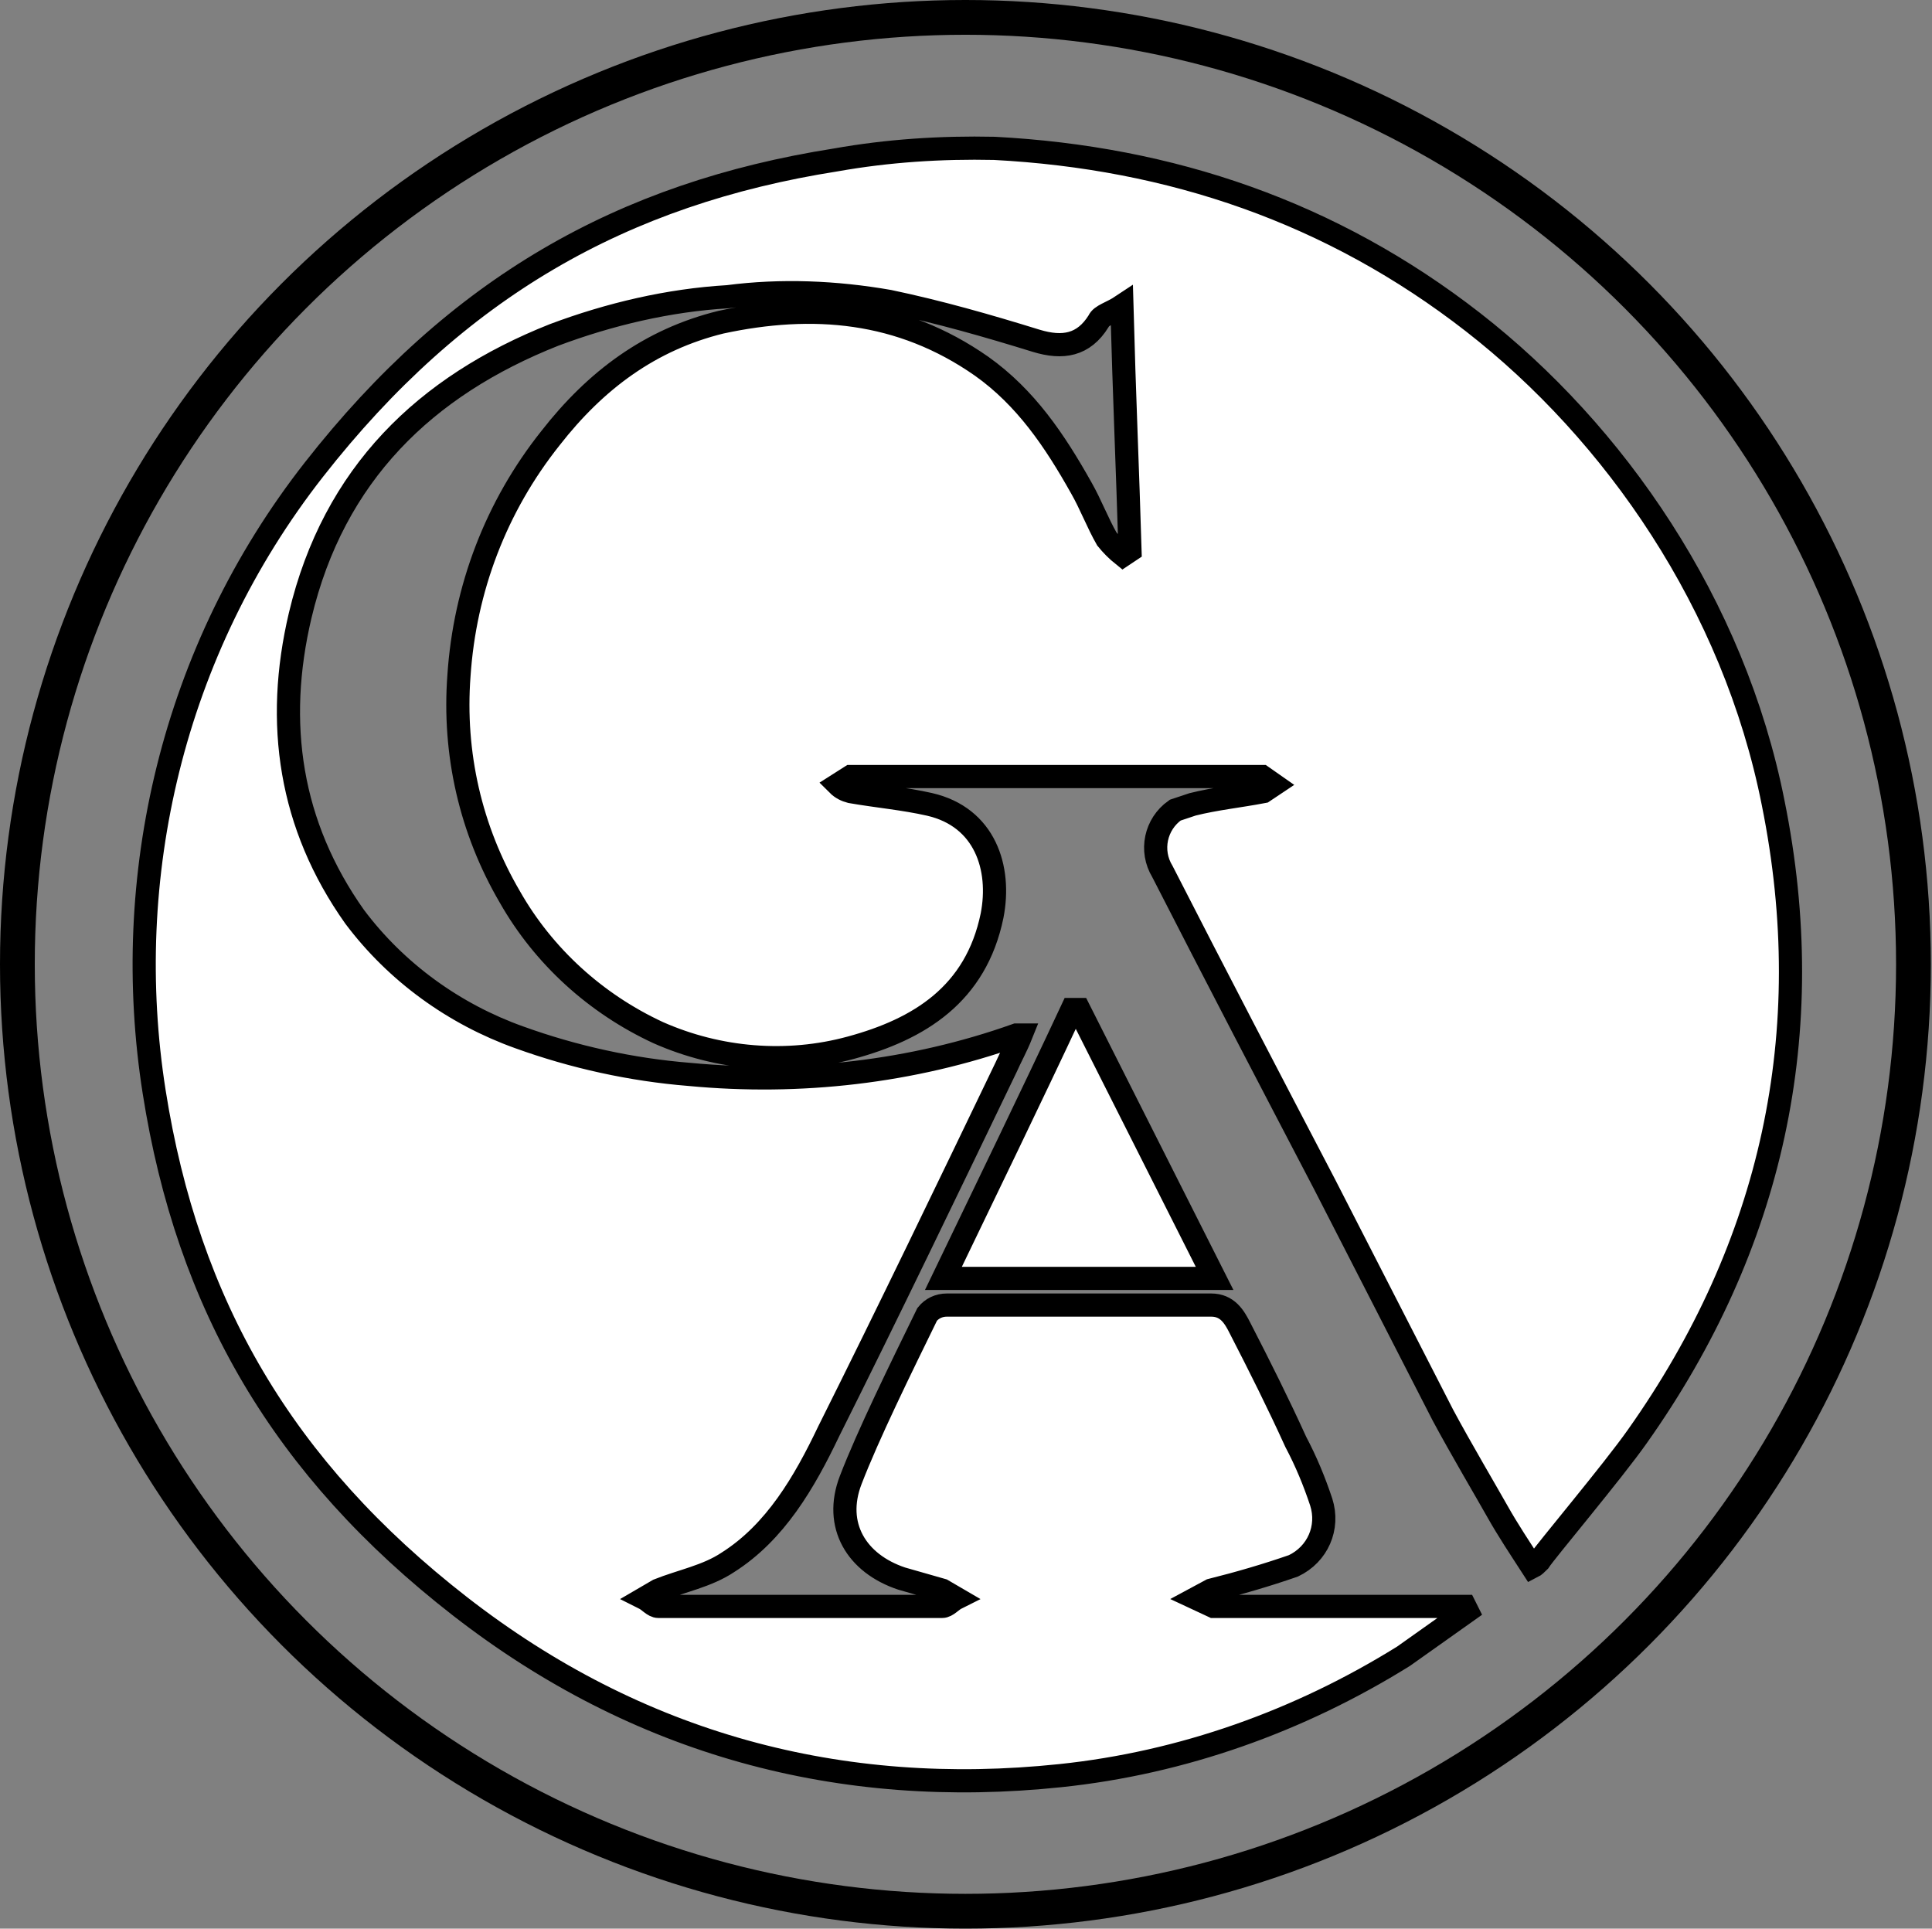 <?xml version="1.0" encoding="utf-8"?>
<!-- Generator: Adobe Illustrator 23.0.1, SVG Export Plug-In . SVG Version: 6.00 Build 0)  -->
<svg version="1.1" id="Logos" xmlns="http://www.w3.org/2000/svg" xmlns:xlink="http://www.w3.org/1999/xlink" x="0px" y="0px"
	 viewBox="0 0 166.7 166.4" style="enable-background:new 0 0 166.7 166.4;" xml:space="preserve">
<rect x="0" y="0" width="166.7" height="166.4" fill="#808080" stroke="none"/>
<style type="text/css">
	.st0{fill:#FFFFFF;stroke:#000000;stroke-width:2;stroke-miterlimit:10;}
	.st1{fill:none;stroke:#000000;stroke-width:3;stroke-miterlimit:10;}
</style>
<title>GR_Logo_Shell - Copy</title>
<g id="Logo">
	<path class="st0" d="M132.2,135.2c-1.1-1.7-2.1-3.2-3-4.8s-3.2-5.5-4.7-8.3l-10.2-19.9c-4.7-9-9.4-18-14-27
		c-1.1-1.8-0.6-4.1,1.1-5.3l1.5-0.5c2-0.5,4-0.7,6.1-1.1l0.9-0.6l-1-0.7H73.4l-1.1,0.7c0.3,0.3,0.7,0.5,1.1,0.6
		c2.3,0.4,4.6,0.6,6.8,1.1c4.8,1.1,6.2,5.5,5.4,9.6c-1.4,6.8-6.3,9.8-12.2,11.4c-5.5,1.5-11.4,1-16.6-1.3
		c-5.4-2.5-9.9-6.6-12.8-11.7c-3.4-5.8-4.9-12.4-4.4-19.1c0.5-7.5,3.2-14.6,7.9-20.5c3.9-5,8.6-8.5,14.7-10
		c7.9-1.7,15.5-1.1,22.5,3.8c3.8,2.7,6.3,6.4,8.6,10.5c0.8,1.4,1.4,3,2.2,4.4c0.4,0.5,0.9,1,1.4,1.4l0.6-0.4
		c-0.2-6.8-0.5-13.6-0.7-21.1c-0.9,0.6-1.8,0.8-2,1.3c-1.3,2.1-3.1,2.4-5.4,1.7c-4.2-1.3-8.4-2.5-12.7-3.4c-4.6-0.8-9.3-1-13.9-0.4
		c-5.1,0.3-10.2,1.5-15,3.3c-11.1,4.4-19,12-21.9,24.2c-2.2,9.3-0.9,18.1,4.7,26c3.6,4.8,8.6,8.4,14.2,10.4
		c4.7,1.7,9.7,2.8,14.7,3.2c9.5,0.9,19.2-0.2,28.2-3.4h0.4c-0.4,1-0.9,1.9-1.3,2.8c-5.1,10.6-10.1,21-15.3,31.4
		c-2.1,4.4-4.6,8.7-8.7,11.3c-1.8,1.2-4,1.6-6,2.4l-1.2,0.7c0.4,0.2,0.8,0.7,1.2,0.7h24.5c0.4,0,0.8-0.5,1.2-0.7l-1.2-0.7l-3.5-1
		c-3.9-1.3-5.9-4.6-4.4-8.5s4.3-9.6,6.6-14.3c0.4-0.5,1-0.8,1.7-0.8h22.8c1.4,0,2,1,2.5,2c1.7,3.3,3.3,6.5,4.8,9.8
		c0.9,1.7,1.6,3.4,2.2,5.2c0.7,2.2-0.3,4.5-2.4,5.5c-2.3,0.8-4.7,1.5-7.1,2.1l-1.3,0.7l1.5,0.7h21.7l0.2,0.4l-5.5,3.9
		c-9,5.6-19.1,9.2-29.6,10.3c-19,2-36.5-2.7-51.8-14.6s-23.5-26-26.4-44.4s1.5-38,13.8-53.7s26.6-23.8,45-26.7
		c4.5-0.8,9.1-1.1,13.7-1c15.2,0.8,29.1,5.5,41.3,15s22.5,24.3,25.9,41.5c4,19.8-0.1,38.2-11.7,54.6c-2.1,3-8,10-8.5,10.8
		C132.6,134.9,132.4,135.1,132.2,135.2z M104.8,110.3H81.4c3.8-7.9,7.5-15.5,11.1-23.2h0.6L104.8,110.3z"/>
</g>
<ellipse class="st1" cx="83.3" cy="83.2" rx="81.8" ry="81.7"/>
</svg>
